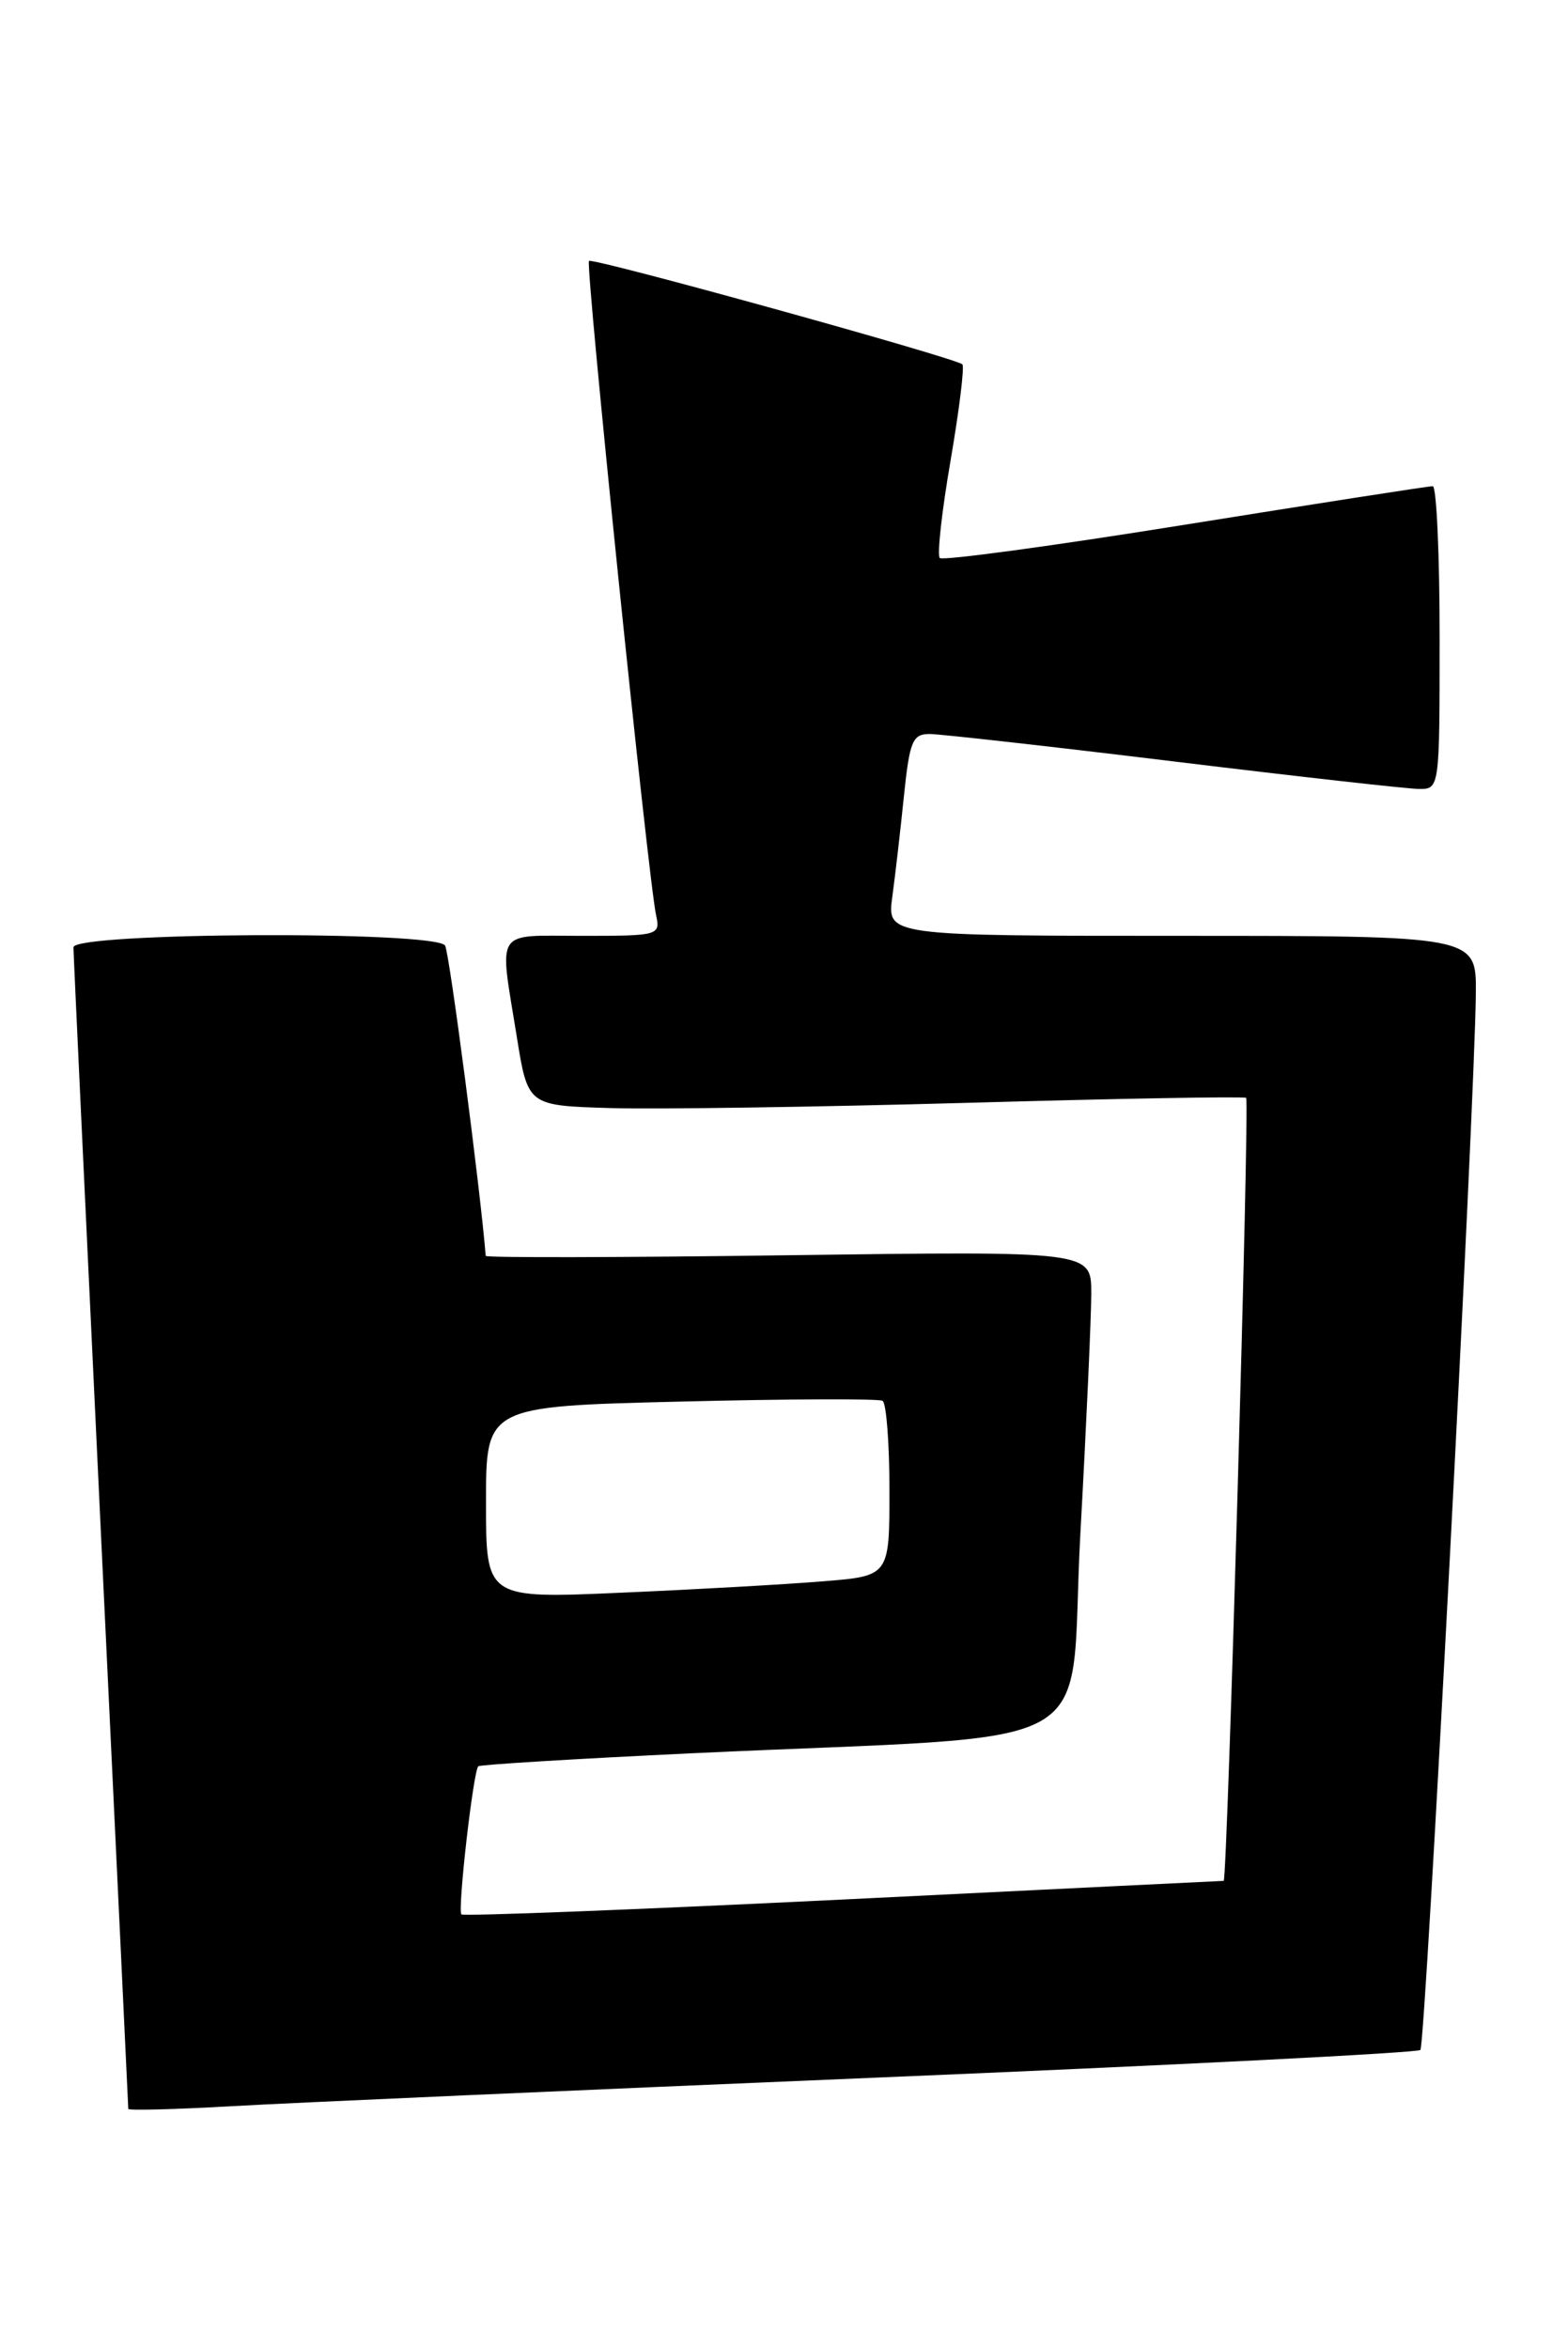 <?xml version="1.0" encoding="UTF-8" standalone="no"?>
<!DOCTYPE svg PUBLIC "-//W3C//DTD SVG 1.1//EN" "http://www.w3.org/Graphics/SVG/1.1/DTD/svg11.dtd" >
<svg xmlns="http://www.w3.org/2000/svg" xmlns:xlink="http://www.w3.org/1999/xlink" version="1.1" viewBox="0 0 171 256">
 <g >
 <path fill="currentColor"
d=" M 95.42 226.45 C 127.83 225.10 154.59 223.74 154.90 223.43 C 155.46 222.87 160.84 120.26 160.95 108.25 C 161.00 102.00 161.00 102.00 128.86 102.00 C 96.73 102.00 96.73 102.00 97.31 97.75 C 97.63 95.41 98.20 90.46 98.58 86.75 C 99.20 80.76 99.52 80.00 101.39 80.00 C 102.55 80.01 114.53 81.35 128.00 82.99 C 141.47 84.63 153.51 85.98 154.75 85.99 C 156.99 86.00 157.00 85.95 157.00 69.50 C 157.00 60.42 156.66 52.99 156.25 52.99 C 155.84 52.98 143.70 54.87 129.28 57.18 C 114.86 59.50 102.80 61.13 102.49 60.82 C 102.18 60.51 102.71 55.72 103.67 50.17 C 104.62 44.62 105.20 39.91 104.95 39.71 C 104.04 38.96 64.62 28.05 64.23 28.44 C 63.82 28.85 70.69 95.78 71.55 99.75 C 72.03 101.95 71.83 102.00 63.52 102.00 C 53.79 102.00 54.43 101.01 56.36 113.00 C 57.56 120.50 57.56 120.50 66.53 120.77 C 71.46 120.92 89.00 120.66 105.50 120.20 C 122.00 119.73 135.68 119.49 135.90 119.66 C 136.29 119.96 133.85 205.00 133.45 205.00 C 133.34 205.00 114.67 205.91 91.98 207.03 C 69.29 208.14 50.54 208.87 50.32 208.65 C 49.88 208.21 51.61 193.05 52.16 192.51 C 52.35 192.33 62.85 191.69 75.50 191.09 C 121.75 188.91 116.46 191.90 117.82 167.17 C 118.48 155.25 119.01 143.44 119.01 140.93 C 119.00 136.36 119.00 136.36 86.00 136.81 C 67.85 137.06 52.99 137.09 52.97 136.88 C 52.38 129.58 49.01 103.82 48.54 103.06 C 47.53 101.43 8.00 101.61 8.01 103.25 C 8.01 103.94 9.36 132.62 11.00 167.00 C 12.64 201.38 13.99 229.66 13.99 229.85 C 14.00 230.04 19.06 229.91 25.25 229.56 C 31.44 229.20 63.01 227.81 95.42 226.45 Z  M 53.00 163.76 C 53.00 153.28 53.00 153.28 74.25 152.76 C 85.94 152.47 95.84 152.43 96.25 152.68 C 96.66 152.92 97.00 157.31 97.00 162.44 C 97.00 171.77 97.00 171.77 89.75 172.35 C 85.76 172.68 75.86 173.24 67.75 173.59 C 53.00 174.24 53.00 174.24 53.00 163.76 Z "/>
</g>
</svg>